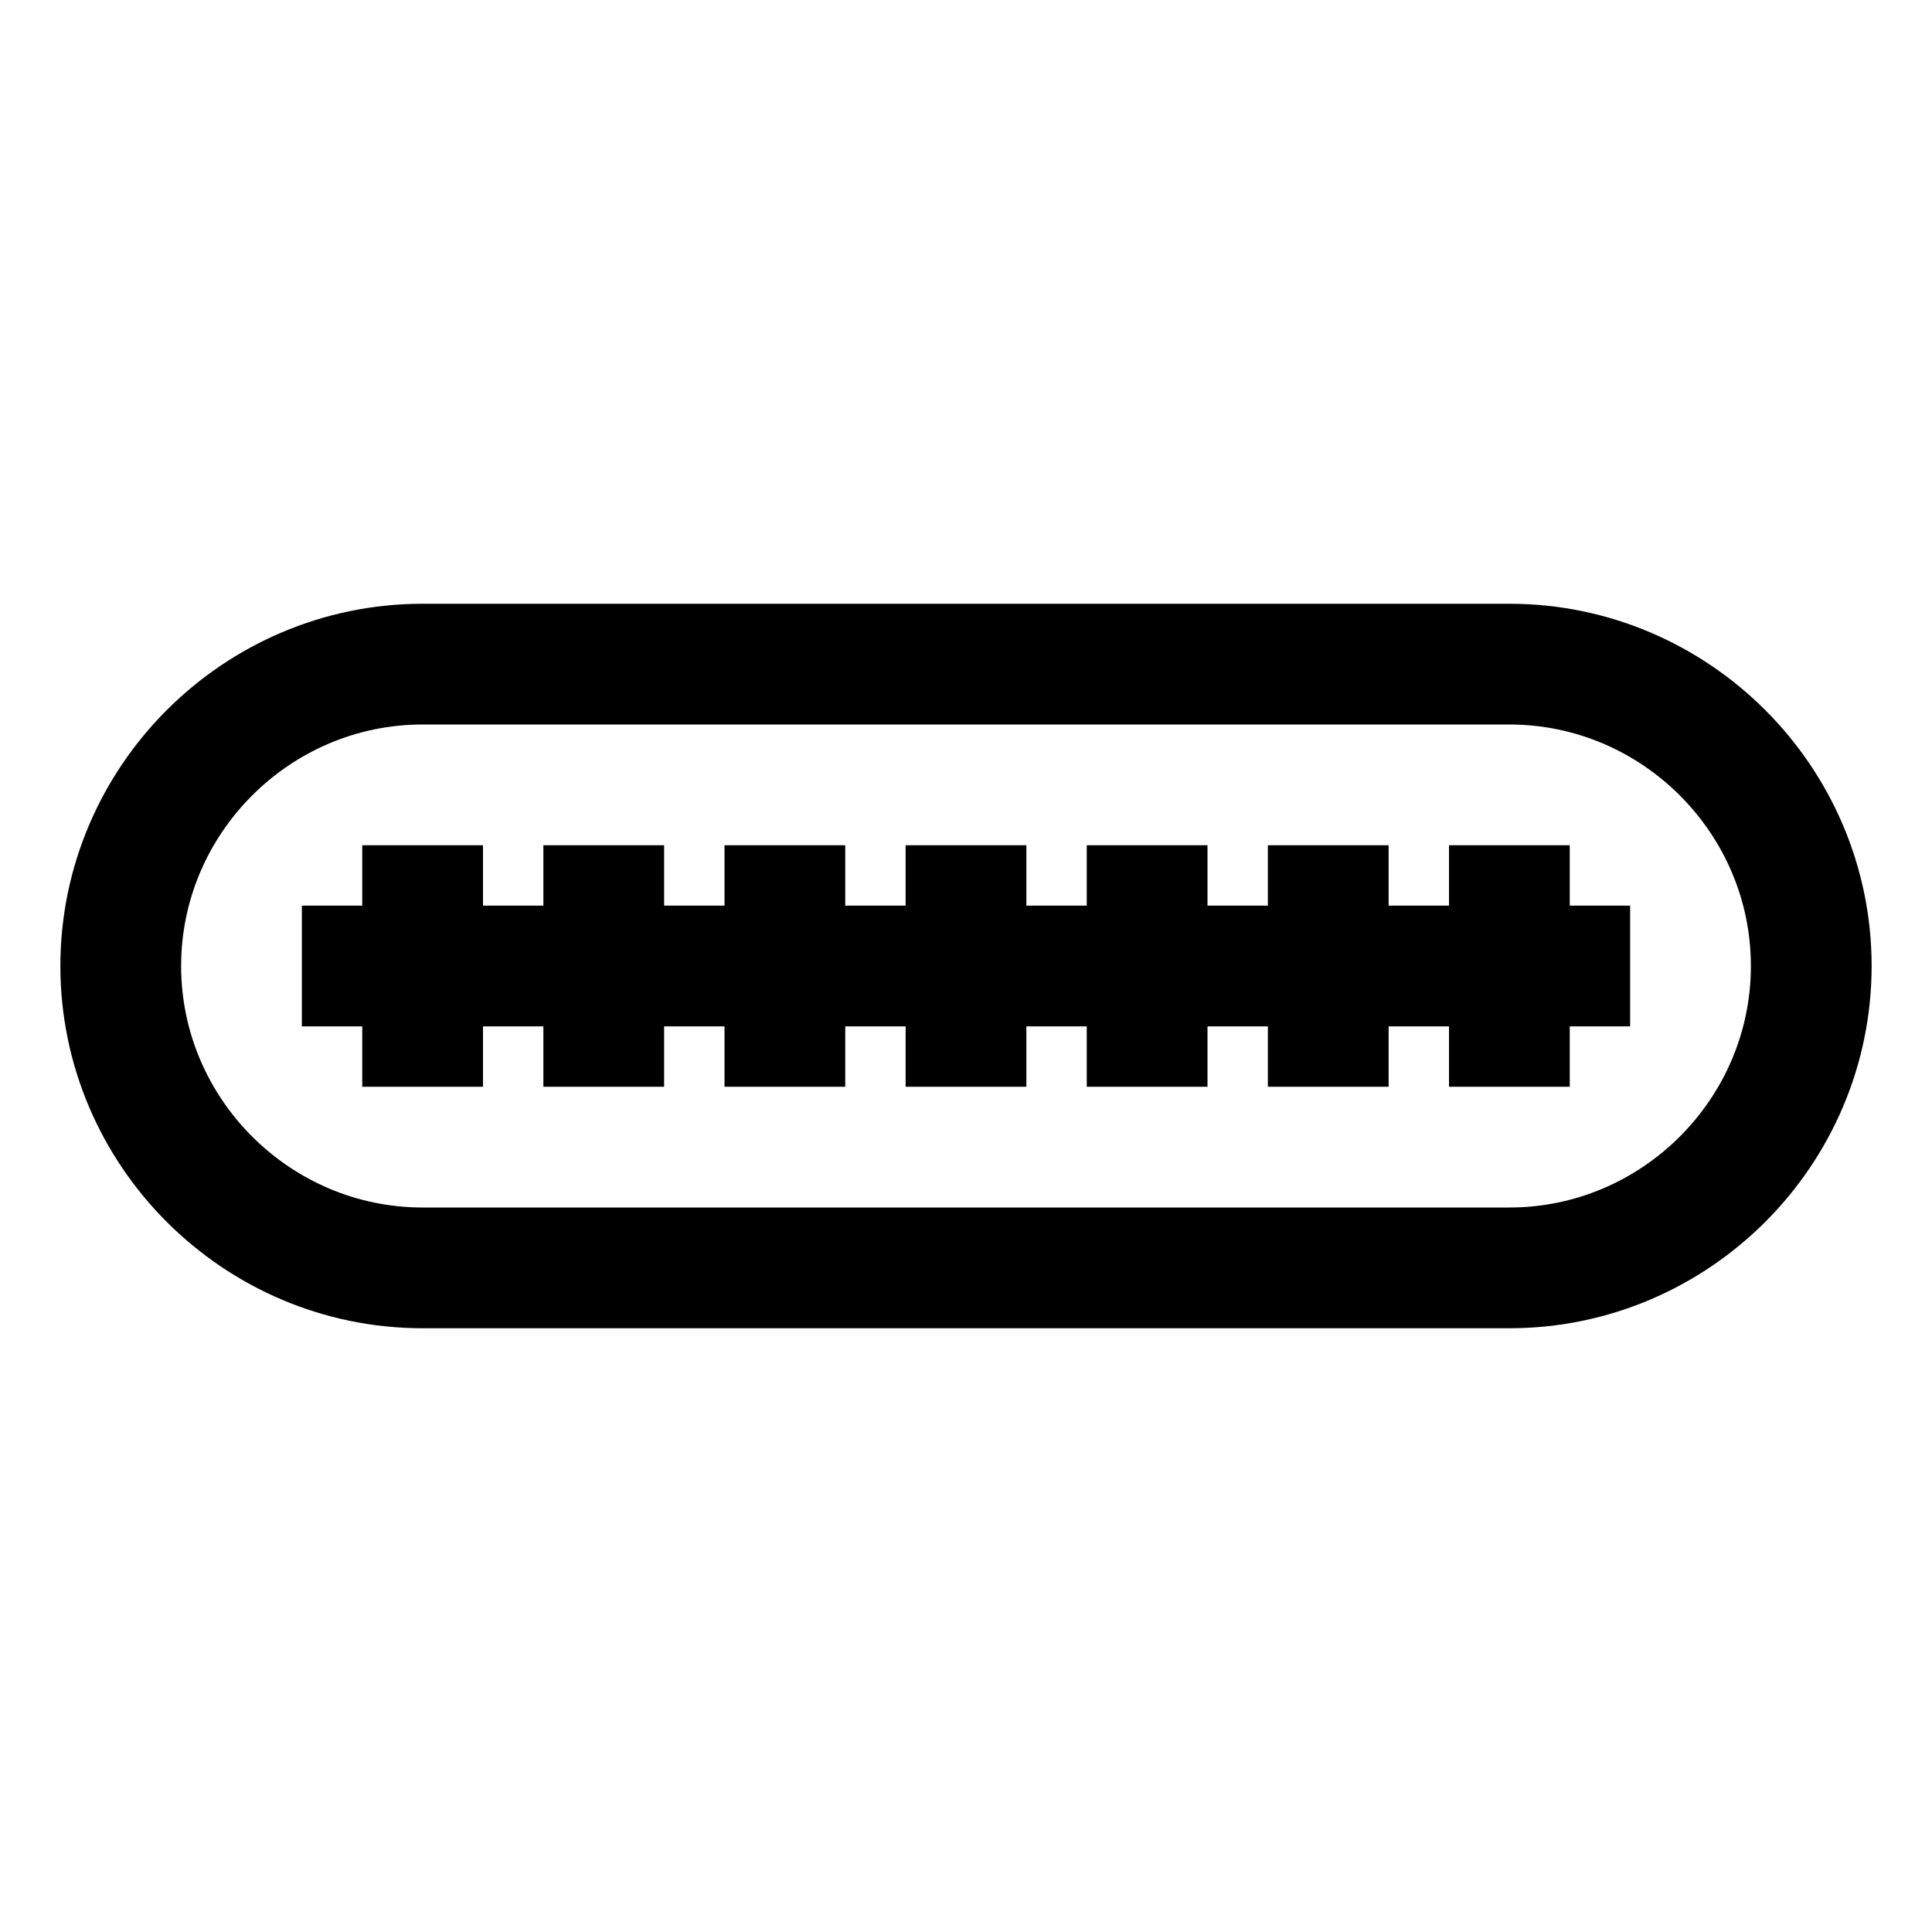 <?xml version="1.0" encoding="iso-8859-1"?>
<!-- Generator: Adobe Illustrator 21.0.2, SVG Export Plug-In . SVG Version: 6.00 Build 0)  -->
<svg version="1.1" id="Layer_1" xmlns="http://www.w3.org/2000/svg" xmlns:xlink="http://www.w3.org/1999/xlink" x="0px" y="0px"
	 viewBox="0 0 32 32" style="enable-background:new 0 0 32 32;" xml:space="preserve">
<g>
	<path style="fill:none;stroke:#000000;stroke-width:2;stroke-miterlimit:10;" d="M25,21H7c-2.75,0-5-2.25-5-5v0c0-2.75,2.25-5,5-5
		h18c2.75,0,5,2.25,5,5v0C30,18.75,27.75,21,25,21z"/>
	<rect x="12" y="16" width="2" height="2"/>
	<rect x="15" y="16" width="2" height="2"/>
	<rect x="18" y="16" width="2" height="2"/>
	<rect x="21" y="16" width="2" height="2"/>
	<rect x="6" y="16" width="2" height="2"/>
	<rect x="9" y="16" width="2" height="2"/>
	<rect x="12" y="14" width="2" height="2"/>
	<rect x="15" y="14" width="2" height="2"/>
	<rect x="18" y="14" width="2" height="2"/>
	<rect x="21" y="14" width="2" height="2"/>
	<rect x="24" y="16" width="2" height="2"/>
	<rect x="24" y="14" width="2" height="2"/>
	<rect x="6" y="14" width="2" height="2"/>
	<rect x="9" y="14" width="2" height="2"/>
	<line style="fill:none;stroke:#000000;stroke-width:2;stroke-miterlimit:10;" x1="5" y1="16" x2="27" y2="16"/>
</g>
</svg>
